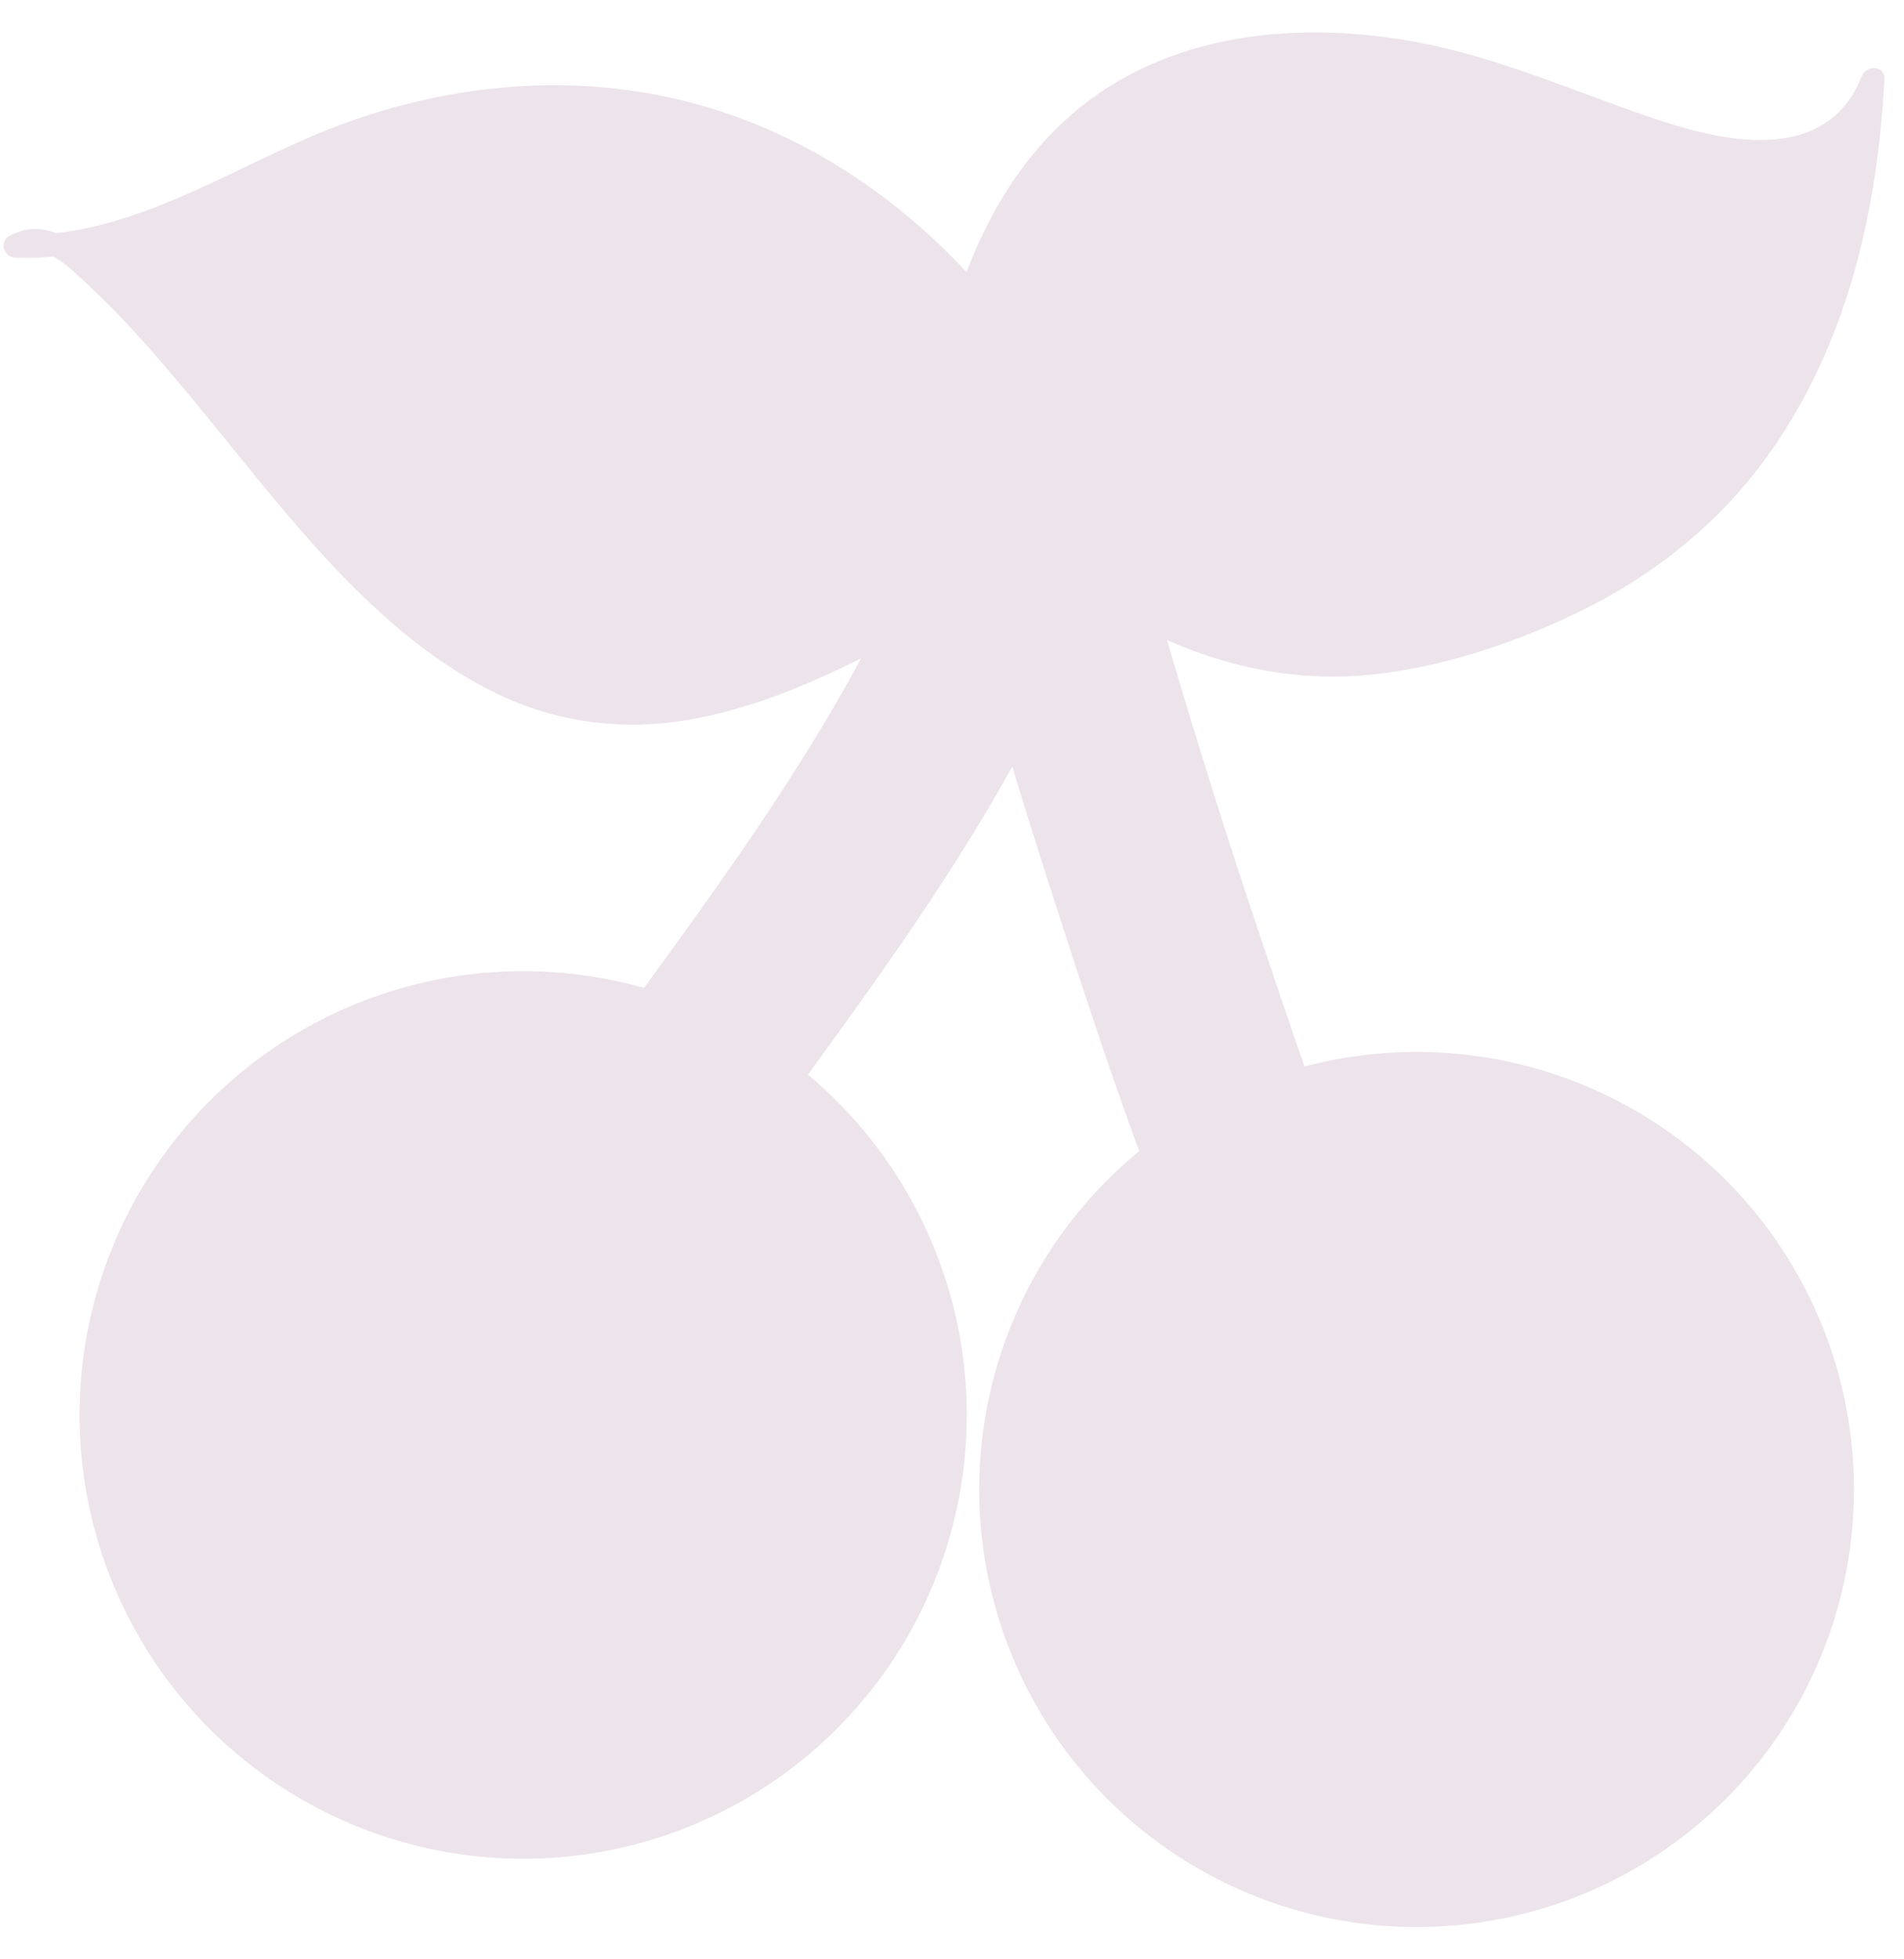 <?xml version="1.0" encoding="UTF-8"?>
<svg id="Layer_1" data-name="Layer 1" xmlns="http://www.w3.org/2000/svg" viewBox="0 0 82.54 84.88">
  <defs>
    <style>
      .cls-1 {
        fill: #ece4ea;
        stroke-width: 0px;
      }
    </style>
  </defs>
  <circle class="cls-1" cx="22.68" cy="61.31" r="19.23"/>
  <circle class="cls-1" cx="61.41" cy="64.54" r="18.96"/>
  <path class="cls-1" d="M20.89,63.45c3.1-1.69,5.32-4.44,7.31-7.28,1.79-2.54,3.55-5.1,5.38-7.62,3.67-5.05,7.42-10.08,10.43-15.56,1.82-3.32,3.38-6.81,4.52-10.42h-7.71c1.5,5.55,3.14,11.06,4.91,16.53s3.61,11.1,5.9,16.45c1.24,2.91,2.81,5.57,4.89,7.97,1.38,1.59,4.27,1.52,5.66,0,1.55-1.69,1.47-3.97,0-5.66-.28-.32-.55-.66-.82-.99l.63.81c-1.47-1.95-2.59-4.12-3.53-6.36l.4.96c-1.63-3.9-2.96-7.94-4.31-11.95s-2.73-8.4-3.97-12.63c-.71-2.41-1.39-4.82-2.05-7.25-.44-1.63-2.12-3.01-3.86-2.94s-3.31,1.19-3.86,2.94c-.45,1.41-.96,2.8-1.53,4.17l.4-.96c-3.69,8.69-9.63,16.11-15.08,23.72-1.49,2.09-2.88,4.25-4.44,6.28l.63-.81c-.93,1.19-1.94,2.31-3.12,3.25l.81-.63c-.52.4-1.06.75-1.63,1.07-1.84,1-2.58,3.69-1.44,5.47s3.51,2.51,5.47,1.44h0Z"/>
  <g>
    <path class="cls-1" d="M46.76,18.68c-3.11-5.91-7.97-10.92-14.25-13.4-6.12-2.41-12.84-1.96-18.84.56-4.12,1.73-8.37,4.53-13.01,4.32l.25.93c.84-.48,1.62.09,2.25.65s1.26,1.17,1.86,1.78c1.12,1.16,2.17,2.38,3.2,3.62,2.11,2.54,4.12,5.18,6.4,7.58,2.06,2.15,4.4,4.17,7.12,5.43s5.62,1.54,8.55.96c3.81-.76,7.32-2.65,10.66-4.56.56-.32.06-1.18-.5-.86-3.03,1.73-6.17,3.42-9.58,4.27-3.05.76-6.13.56-8.97-.84-5.78-2.83-9.52-8.59-13.54-13.36-1.17-1.39-2.39-2.75-3.71-4-1.15-1.1-2.59-2.46-4.25-1.53-.45.25-.23.91.25.93,3.86.18,7.49-1.71,10.89-3.28,3.22-1.49,6.49-2.75,10.05-3.1,6.25-.61,12.45,1.4,17.24,5.44,2.94,2.48,5.27,5.57,7.06,8.97.3.57,1.16.06.86-.5h0Z"/>
    <path class="cls-1" d="M46.51,19.16C39.93,6.58,27.39,1.38,15.06,6.11c-4.76,1.83-9.6,5.04-14.22,4.77,1.03-.66,2.05,0,2.86.73,3.82,3.38,6.95,7.98,10.46,11.9,3.52,3.92,7.6,7.25,12.45,7.6,4.65.34,9.57-2.08,14.28-4.77"/>
  </g>
  <g>
    <path class="cls-1" d="M42.02,14.62c.78-3,2.08-5.92,4.27-8.16,1.86-1.91,4.25-3.16,6.85-3.72,2.85-.62,5.84-.43,8.67.17,3.79.79,7.25,2.54,10.96,3.6,1.73.5,3.64.85,5.42.36s2.84-1.71,3.48-3.31l-.98-.13c-.3,5.63-1.64,11.41-5.06,16.01s-9.17,7.55-14.86,8.6c-3.53.65-7.02.11-10.25-1.43-.58-.28-1.09.59-.5.86,3.02,1.45,6.29,2.13,9.64,1.74,2.91-.34,5.78-1.28,8.42-2.52,2.92-1.36,5.57-3.29,7.64-5.77,1.67-2,2.94-4.3,3.87-6.73,1.31-3.44,1.91-7.11,2.1-10.76.03-.61-.79-.62-.98-.13-1.47,3.72-5.67,2.94-8.72,1.93-3.58-1.18-6.98-2.76-10.71-3.43-5.41-.97-11.28-.3-15.38,3.67-2.48,2.4-3.96,5.61-4.82,8.9-.16.62.8.89.96.27h0l-.02-.02Z"/>
    <path class="cls-1" d="M41.55,14.81C44.75,2.4,54.82-.05,66.28,3.96c2.92,1.02,5.95,2.43,8.68,2.84,2.72.42,5.17-.25,6.24-3.07-.38,7.54-2.55,13.13-5.69,16.98-3.14,3.85-7.25,6.01-11.69,7.38-3.94,1.22-8.29,1.8-13.54-.75"/>
  </g>
</svg>